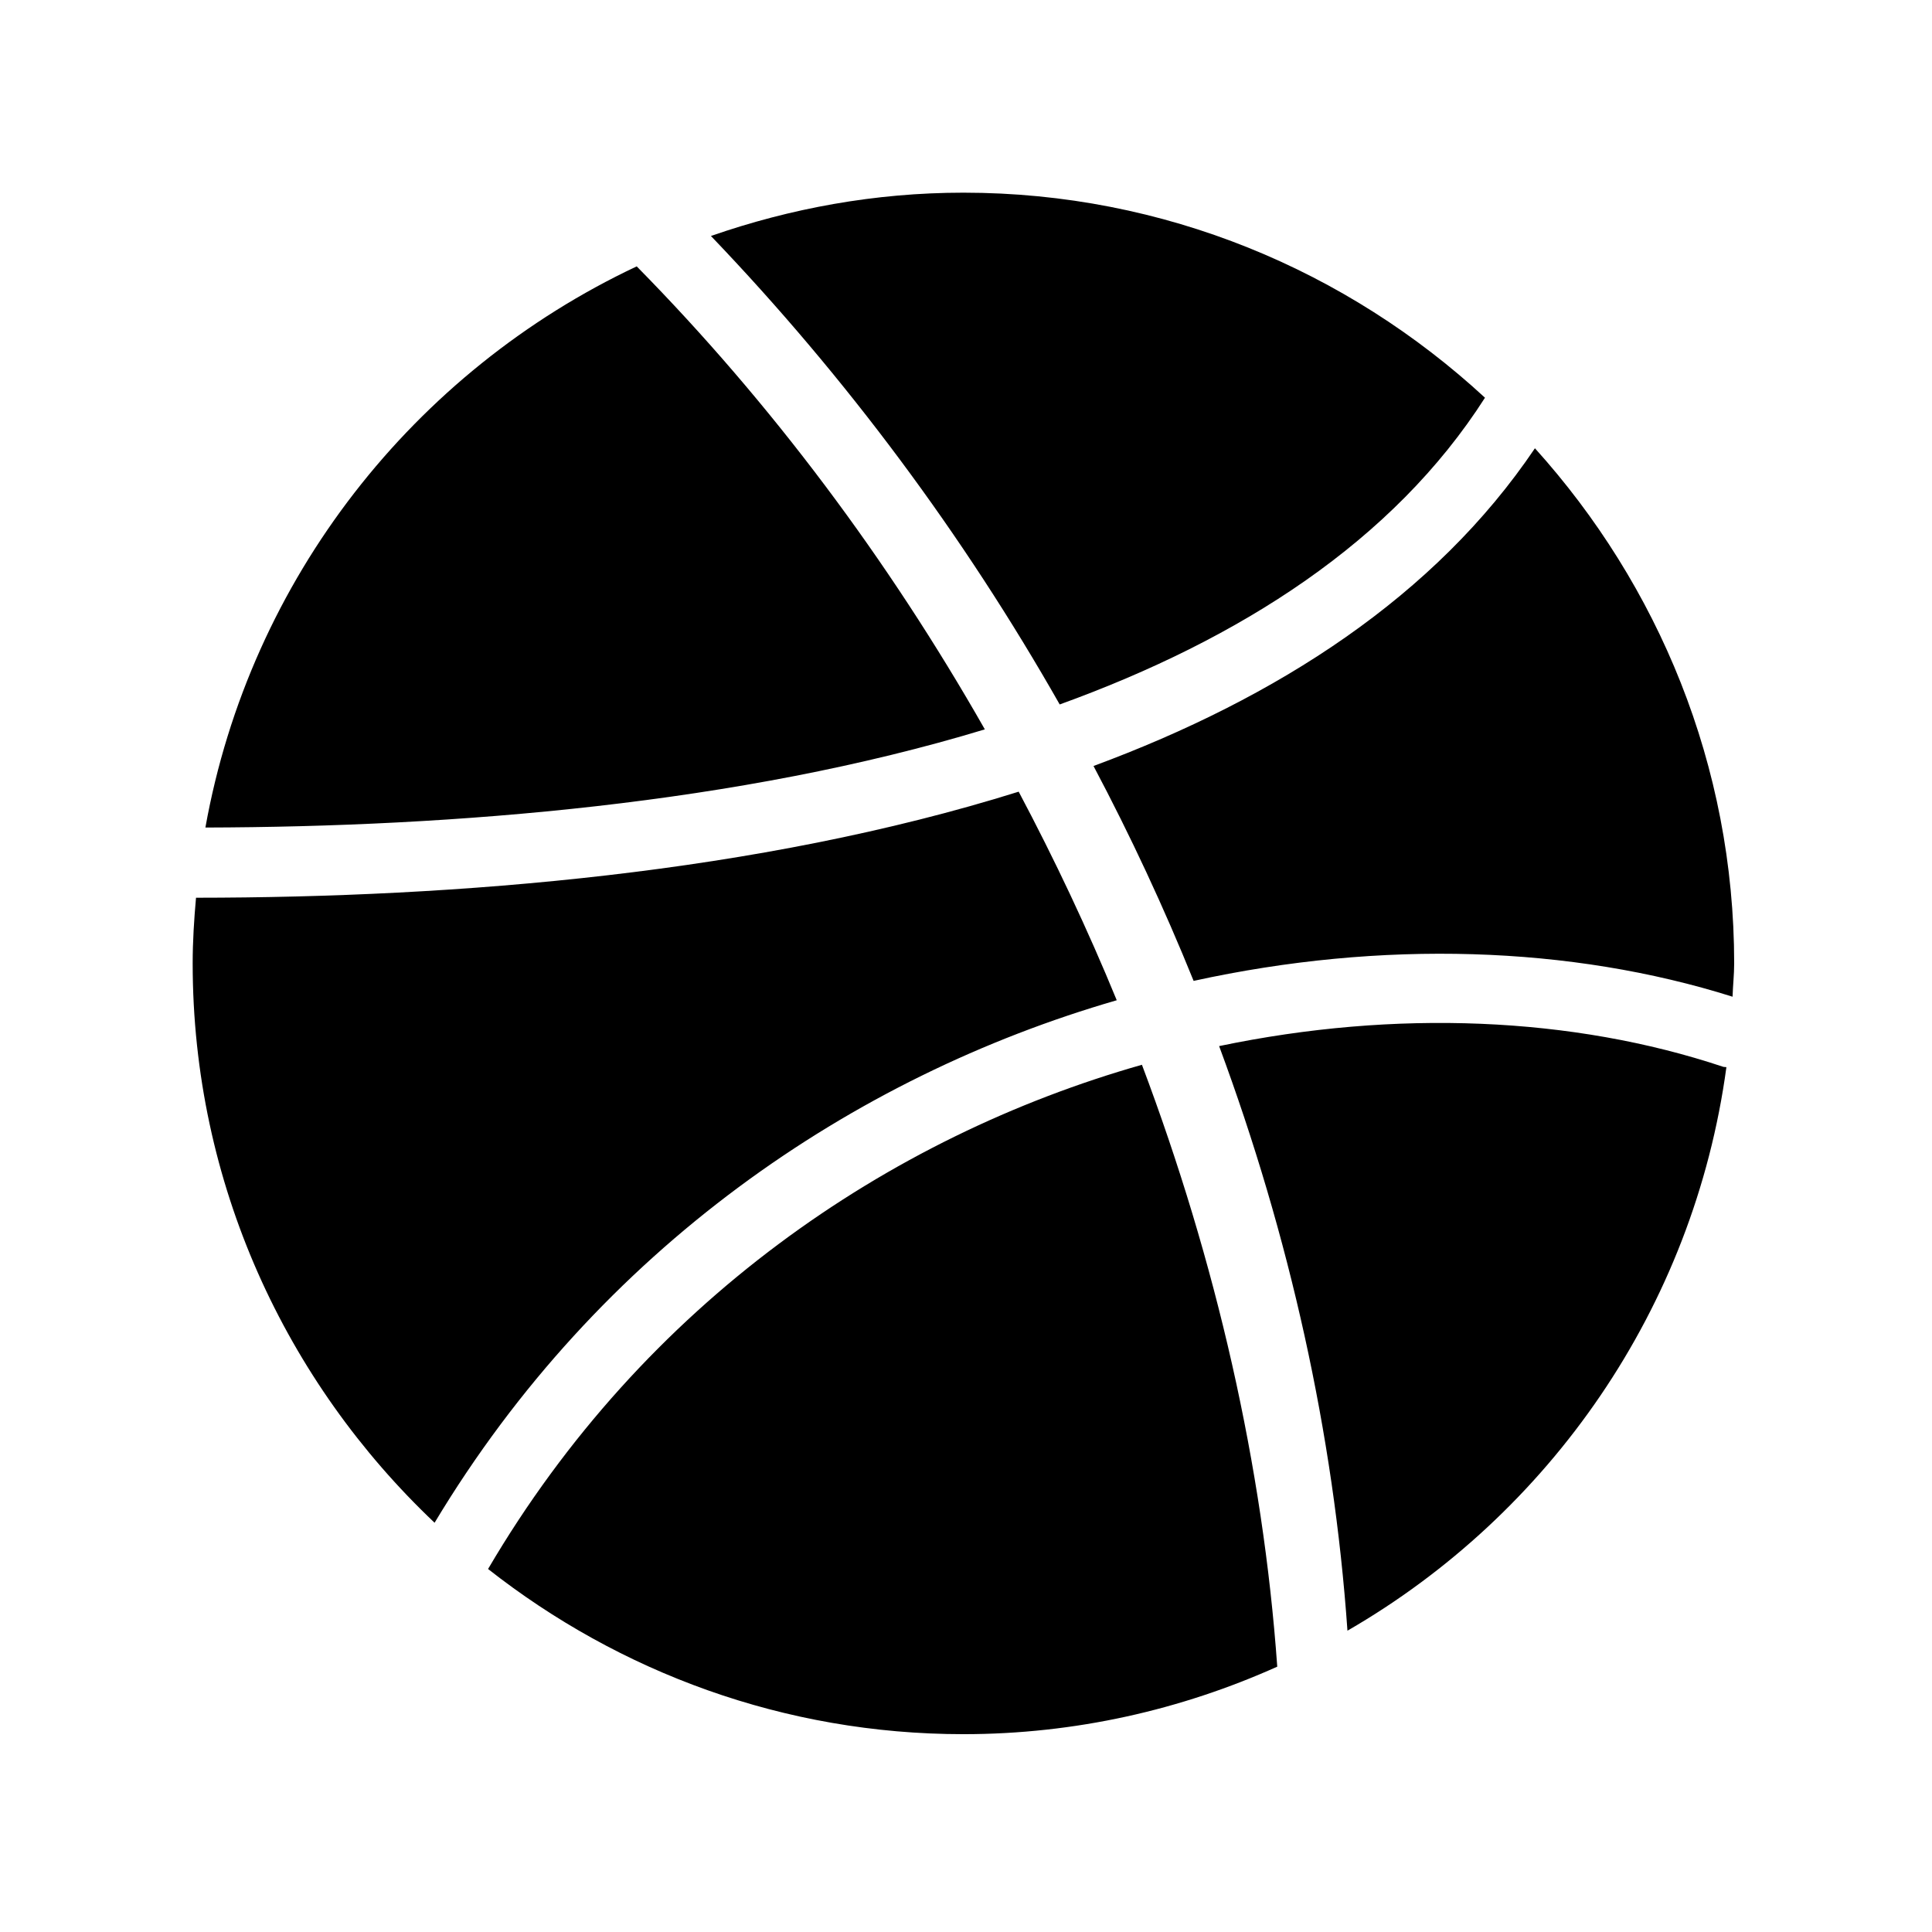 <svg xmlns="http://www.w3.org/2000/svg" xmlns:xlink="http://www.w3.org/1999/xlink" width="250" zoomAndPan="magnify" viewBox="0 0 187.5 187.5" height="250" preserveAspectRatio="xMidYMid meet" version="1.2"><defs><clipPath id="58c50f74e9"><path d="M 18.699 18.699 L 168.301 18.699 L 168.301 168.301 L 18.699 168.301 Z M 18.699 18.699 "/></clipPath></defs><g id="6e38b3e015"><g clip-rule="nonzero" clip-path="url(#58c50f74e9)"><path style=" stroke:none;fill-rule:nonzero;fill:#000000;fill-opacity:1;" d="M 168.145 96.73 C 152.43 91.781 134.105 91.195 115.84 95.195 C 112.969 88.102 109.73 81.145 106.125 74.34 C 124.02 67.715 139.297 57.848 148.965 43.504 C 160.934 56.773 168.301 74.281 168.301 93.5 C 168.301 94.59 168.176 95.652 168.145 96.73 Z M 144.117 38.598 C 135.219 52.527 120.379 62.023 102.844 68.367 C 93.512 51.938 82.105 36.59 68.996 22.902 C 76.688 20.227 84.906 18.699 93.5 18.699 C 113.031 18.699 130.777 26.285 144.117 38.598 Z M 61.793 25.852 C 74.844 39.109 86.227 54.348 95.578 70.785 C 71.727 78.023 44.094 80.25 19.934 80.312 C 24.262 56.145 40.207 36.016 61.793 25.852 Z M 18.699 93.5 C 18.699 91.344 18.836 89.223 19.023 87.125 C 44.371 87.113 73.586 84.75 98.863 76.832 C 102.363 83.434 105.555 90.191 108.379 97.074 C 82.773 104.484 58.168 121.164 42.176 147.781 C 27.758 134.129 18.699 114.867 18.699 93.5 Z M 47.367 152.27 C 62.535 126.426 86.246 110.324 110.824 103.336 C 118.027 122.449 122.574 142.281 123.957 161.75 C 114.652 165.926 104.352 168.301 93.5 168.301 C 76.09 168.301 60.09 162.273 47.367 152.27 Z M 130.77 158.258 C 129.43 139.098 125.148 119.957 118.316 101.523 C 135.457 97.945 152.625 98.66 167.23 103.531 C 167.336 103.566 167.441 103.543 167.547 103.566 C 164.375 126.957 150.395 146.922 130.77 158.258 Z M 130.77 158.258 "/></g></g></svg>